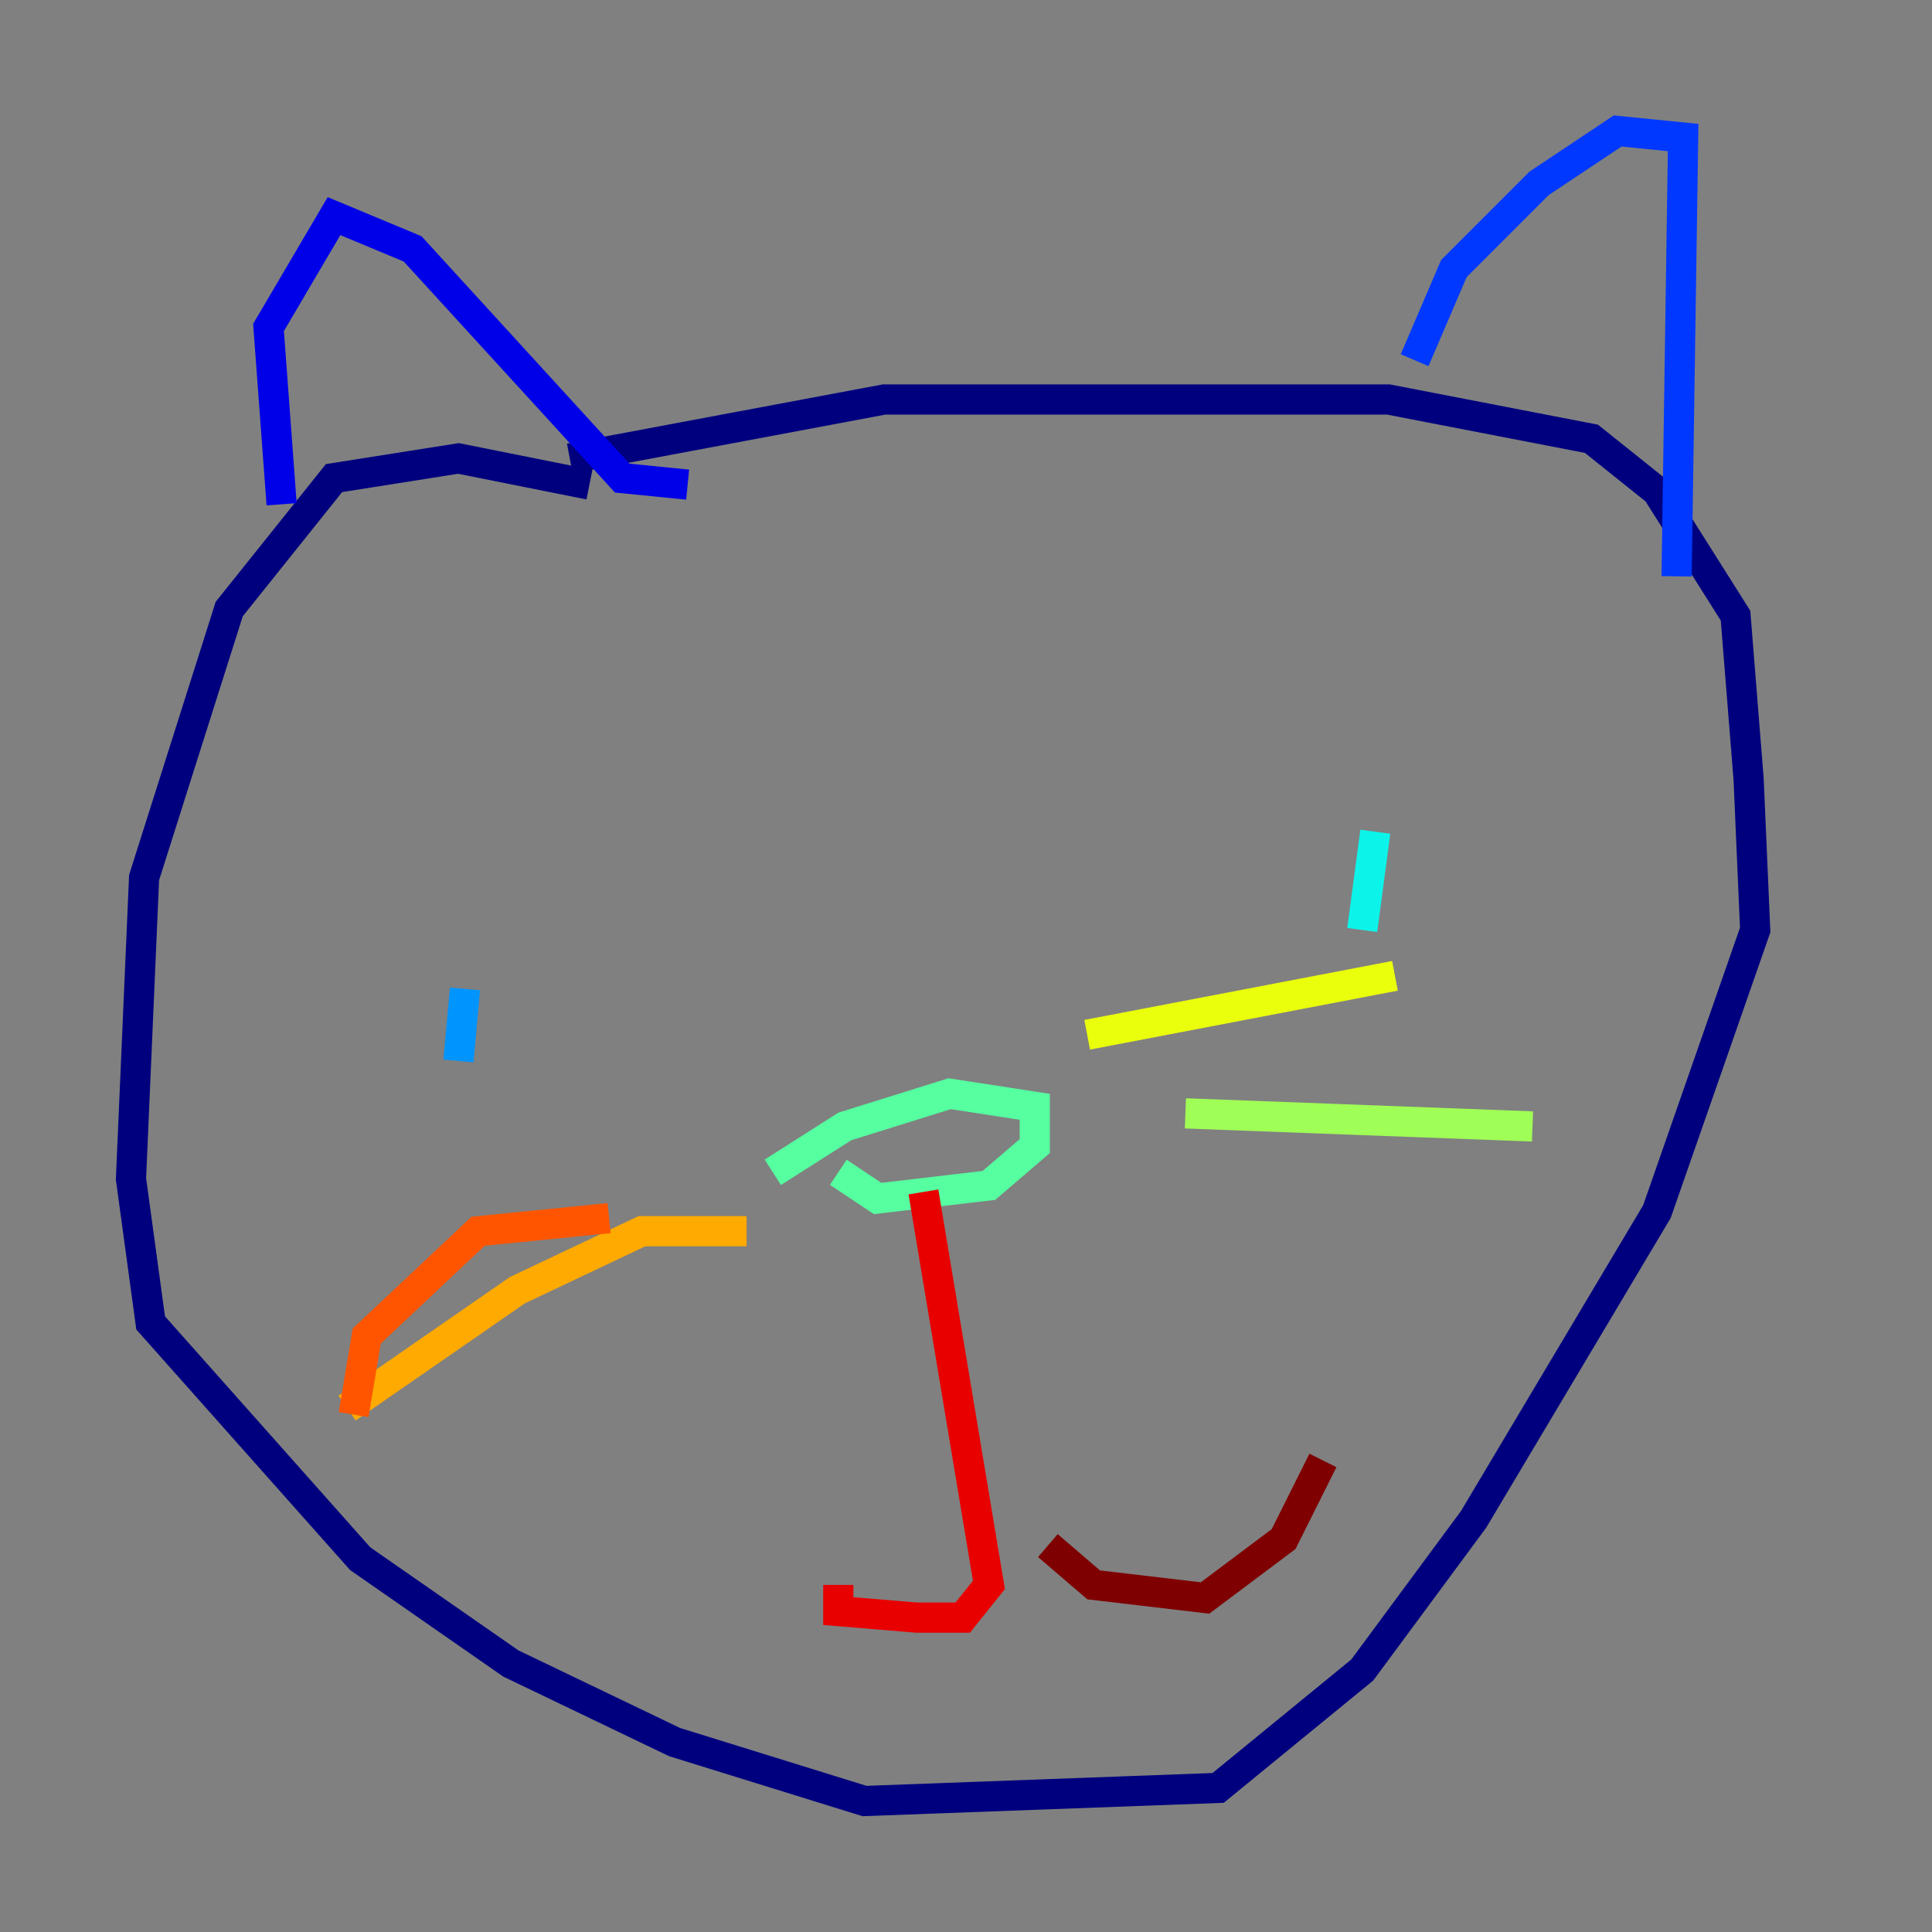 <?xml version="1.0" encoding="utf-8" ?>
<svg baseProfile="tiny" height="128" version="1.2" viewBox="0,0,128,128" width="128" xmlns="http://www.w3.org/2000/svg" xmlns:ev="http://www.w3.org/2001/xml-events" xmlns:xlink="http://www.w3.org/1999/xlink"><rect x="0" y="0" width="128" height="128" fill="#808080" stroke="none"/><defs /><polyline fill="none" points="39.051,32.108 30.373,30.373 22.129,31.675 15.186,40.352 9.546,58.142 8.678,78.102 9.98,87.647 23.864,103.268 33.844,110.21 44.691,115.417 57.275,119.322 80.705,118.454 90.251,110.644 97.627,100.664 109.776,80.271 116.285,61.614 115.851,51.634 114.983,40.786 109.776,32.542 105.437,29.071 91.986,26.468 58.576,26.468 37.749,30.373" stroke="#00007f" stroke-width="2" /><polyline fill="none" points="18.658,33.41 17.79,21.695 22.129,14.319 27.336,16.488 41.22,31.675 45.559,32.108" stroke="#0000e8" stroke-width="2" /><polyline fill="none" points="93.722,23.864 96.325,17.79 101.966,12.149 107.173,8.678 111.512,9.112 111.078,38.183" stroke="#0038ff" stroke-width="2" /><polyline fill="none" points="30.807,65.519 30.373,70.291" stroke="#0094ff" stroke-width="2" /><polyline fill="none" points="91.119,55.105 90.251,61.614" stroke="#0cf4ea" stroke-width="2" /><polyline fill="none" points="51.2,77.668 55.973,74.63 62.915,72.461 68.556,73.329 68.556,75.932 65.519,78.536 58.142,79.403 55.539,77.668" stroke="#56ffa0" stroke-width="2" /><polyline fill="none" points="78.536,73.763 101.532,74.63" stroke="#a0ff56" stroke-width="2" /><polyline fill="none" points="72.027,68.556 92.42,64.651" stroke="#eaff0c" stroke-width="2" /><polyline fill="none" points="49.464,81.573 42.522,81.573 34.278,85.478 22.997,93.288" stroke="#ffaa00" stroke-width="2" /><polyline fill="none" points="40.352,80.705 31.675,81.573 24.298,88.515 23.43,93.722" stroke="#ff5500" stroke-width="2" /><polyline fill="none" points="61.18,78.969 65.519,105.003 63.783,107.173 60.746,107.173 55.539,106.739 55.539,105.003" stroke="#e80000" stroke-width="2" /><polyline fill="none" points="69.424,102.4 72.461,105.003 79.837,105.871 85.044,101.966 87.647,96.759" stroke="#7f0000" stroke-width="2" /></svg>